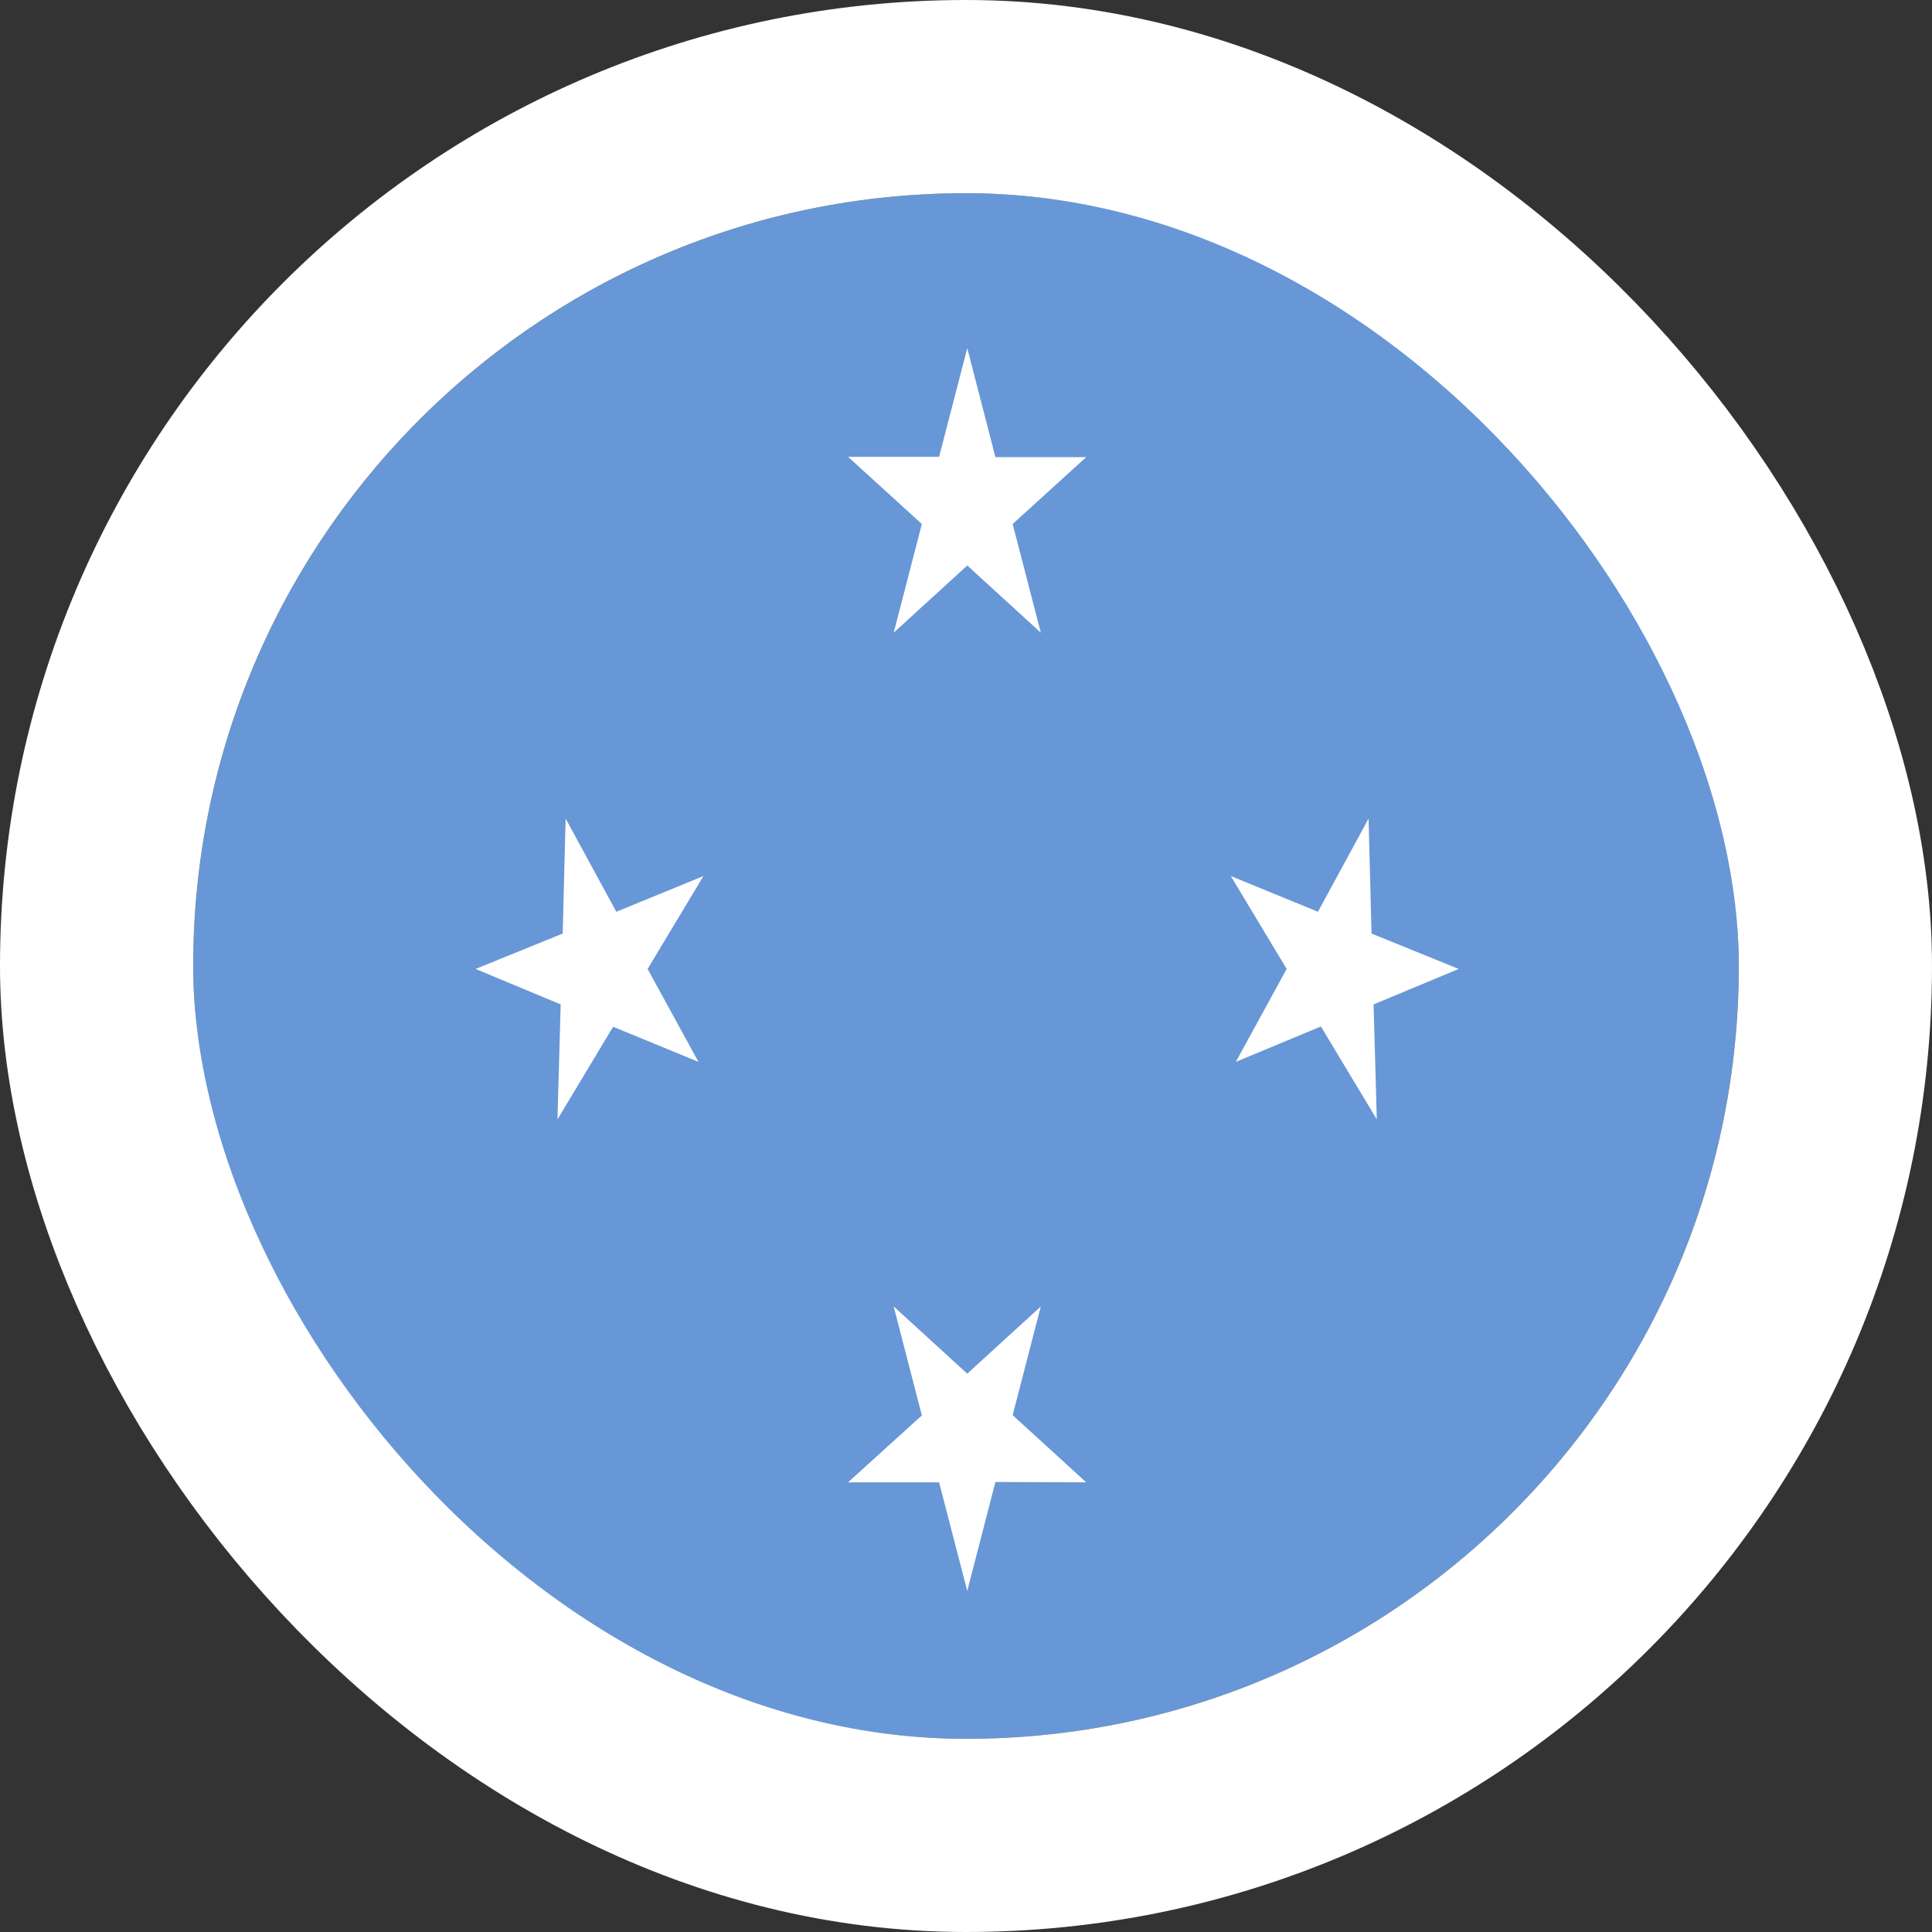 <svg width="40" height="40" viewBox="0 0 40 40" fill="none" xmlns="http://www.w3.org/2000/svg">
<rect x="0" y="0" width="40" height="40" fill="#333333" stroke="none"/>
<g clip-path="url(#clip0_90_26868)">
<path fill-rule="evenodd" clip-rule="evenodd" d="M-4.029 4H44.099V36.085H-4.029V4Z" fill="#6797D6"/>
<path fill-rule="evenodd" clip-rule="evenodd" d="M20.026 11.708L18.503 13.099L19.086 10.849L17.558 9.458H19.443L20.026 7.208L20.609 9.464H22.489L20.966 10.849L21.549 13.099M20.026 28.44L18.503 27.049L19.086 29.305L17.558 30.69H19.443L20.026 32.939L20.609 30.683L22.489 30.69L20.966 29.299L21.549 27.049M12.694 21.258L11.542 23.176L11.608 20.795L9.846 20.061L11.65 19.328L11.711 16.947L12.76 18.877L14.564 18.138L13.408 20.061L14.461 21.985M27.348 21.252L28.505 23.176L28.439 20.795L30.201 20.061L28.396 19.328L28.335 16.947L27.287 18.877L25.483 18.138L26.639 20.061L25.586 21.985" fill="white"/>
</g>
<rect x="2" y="2" width="36" height="36" rx="18" stroke="white" stroke-width="4"/>
<defs>
<clipPath id="clip0_90_26868">
<rect x="4" y="4" width="32" height="32" rx="16" fill="white"/>
</clipPath>
</defs>
</svg>
